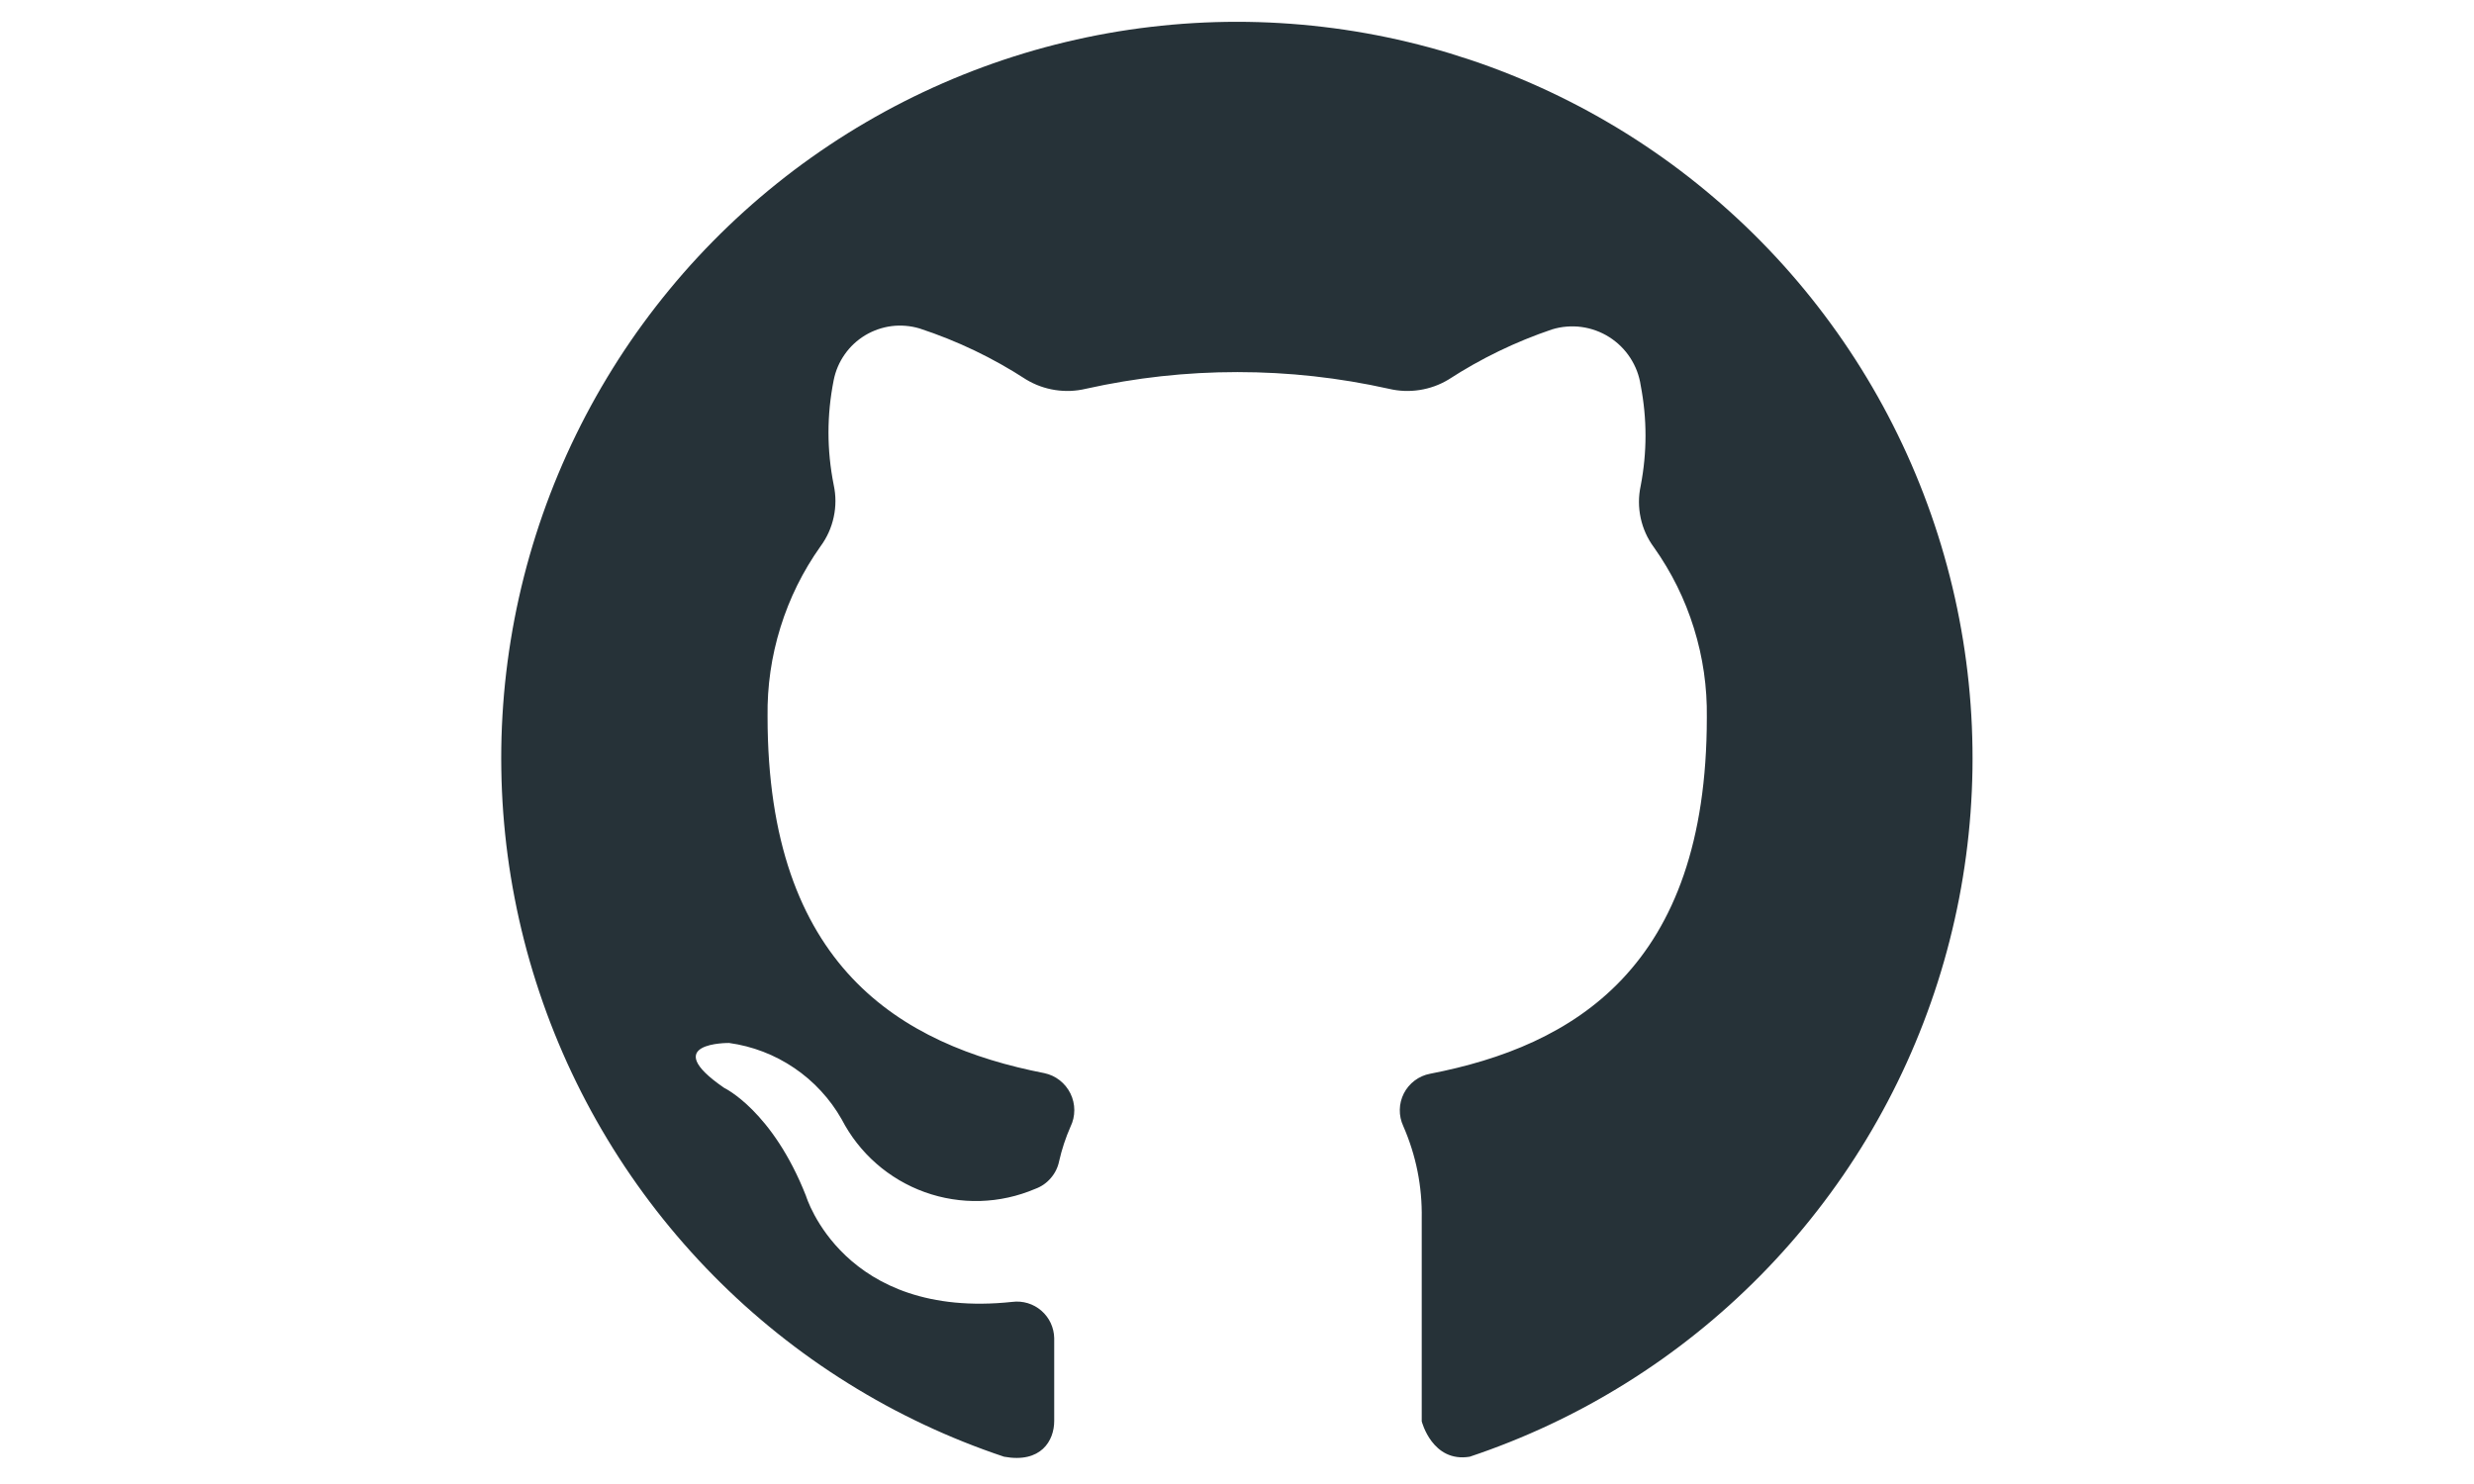 <svg xmlns="http://www.w3.org/2000/svg" xmlns:xlink="http://www.w3.org/1999/xlink" width="500" zoomAndPan="magnify" viewBox="0 0 375 225" height="300" preserveAspectRatio="xMidYMid meet" version="1.0"><defs><clipPath id="id1"><path d="M 75 3.078 L 299 3.078 L 299 222 L 75 222 Z M 75 3.078 " clip-rule="nonzero"/></clipPath></defs><g clip-path="url(#id1)"><path fill="rgb(14.899%, 19.609%, 21.959%)" d="M 222.773 220.863 C 224.844 220.172 226.895 219.418 228.922 218.605 C 230.949 217.793 232.953 216.922 234.93 215.992 C 236.906 215.062 238.852 214.074 240.77 213.031 C 242.688 211.984 244.574 210.883 246.43 209.727 C 248.281 208.57 250.102 207.363 251.883 206.102 C 253.668 204.836 255.41 203.523 257.117 202.156 C 258.824 200.793 260.488 199.375 262.109 197.914 C 263.734 196.449 265.312 194.941 266.848 193.383 C 268.379 191.828 269.867 190.227 271.309 188.582 C 272.75 186.941 274.141 185.254 275.48 183.527 C 276.82 181.805 278.113 180.039 279.352 178.238 C 280.586 176.438 281.773 174.602 282.902 172.73 C 284.031 170.859 285.105 168.957 286.125 167.02 C 287.145 165.086 288.105 163.125 289.008 161.133 C 289.91 159.141 290.754 157.125 291.539 155.086 C 292.324 153.043 293.051 150.984 293.715 148.898 C 294.379 146.816 294.98 144.715 295.52 142.598 C 296.062 140.477 296.539 138.344 296.957 136.199 C 297.371 134.051 297.723 131.895 298.012 129.727 C 298.301 127.559 298.527 125.387 298.688 123.203 C 298.848 121.023 298.945 118.84 298.98 116.652 C 299.012 114.469 298.98 112.281 298.887 110.098 C 298.793 107.914 298.633 105.73 298.41 103.559 C 298.188 101.383 297.902 99.215 297.551 97.055 C 297.199 94.898 296.789 92.75 296.312 90.617 C 295.836 88.484 295.297 86.363 294.695 84.262 C 294.098 82.16 293.434 80.078 292.711 78.012 C 291.988 75.949 291.207 73.91 290.363 71.891 C 289.523 69.875 288.621 67.883 287.66 65.918 C 286.703 63.953 285.688 62.02 284.613 60.113 C 283.543 58.211 282.414 56.34 281.23 54.5 C 280.047 52.66 278.812 50.859 277.523 49.094 C 276.234 47.328 274.898 45.602 273.508 43.914 C 272.117 42.227 270.68 40.582 269.195 38.98 C 267.707 37.379 266.176 35.82 264.598 34.309 C 263.02 32.797 261.398 31.332 259.734 29.914 C 258.074 28.496 256.367 27.133 254.625 25.812 C 252.883 24.496 251.102 23.234 249.281 22.02 C 247.465 20.809 245.613 19.652 243.727 18.551 C 241.84 17.445 239.926 16.398 237.977 15.41 C 236.031 14.418 234.055 13.488 232.055 12.613 C 230.051 11.738 228.027 10.926 225.977 10.168 C 223.926 9.414 221.855 8.723 219.766 8.086 C 217.676 7.453 215.566 6.883 213.445 6.375 C 211.32 5.867 209.184 5.418 207.031 5.035 C 204.883 4.652 202.723 4.332 200.555 4.078 C 198.383 3.82 196.211 3.629 194.031 3.5 C 191.848 3.371 189.668 3.305 187.484 3.305 C 185.301 3.305 183.117 3.371 180.938 3.5 C 178.758 3.629 176.582 3.82 174.414 4.078 C 172.242 4.332 170.086 4.652 167.934 5.035 C 165.785 5.418 163.648 5.867 161.523 6.375 C 159.398 6.883 157.293 7.453 155.199 8.086 C 153.109 8.723 151.039 9.414 148.992 10.168 C 146.941 10.926 144.914 11.738 142.914 12.613 C 140.91 13.488 138.938 14.418 136.988 15.41 C 135.043 16.398 133.125 17.445 131.238 18.551 C 129.352 19.652 127.5 20.809 125.684 22.02 C 123.867 23.234 122.086 24.496 120.34 25.812 C 118.598 27.133 116.895 28.496 115.23 29.914 C 113.566 31.332 111.945 32.797 110.367 34.309 C 108.789 35.82 107.258 37.379 105.773 38.98 C 104.285 40.582 102.848 42.227 101.461 43.914 C 100.07 45.602 98.73 47.328 97.441 49.094 C 96.152 50.859 94.918 52.66 93.734 54.5 C 92.555 56.34 91.426 58.211 90.352 60.113 C 89.281 62.02 88.266 63.953 87.305 65.918 C 86.344 67.883 85.445 69.875 84.602 71.891 C 83.758 73.91 82.977 75.949 82.254 78.012 C 81.531 80.078 80.871 82.16 80.27 84.262 C 79.668 86.363 79.133 88.484 78.656 90.617 C 78.18 92.75 77.766 94.898 77.418 97.055 C 77.066 99.215 76.781 101.383 76.555 103.559 C 76.332 105.734 76.176 107.914 76.078 110.098 C 75.984 112.281 75.953 114.469 75.988 116.652 C 76.02 118.84 76.117 121.023 76.277 123.203 C 76.441 125.387 76.664 127.559 76.953 129.727 C 77.242 131.895 77.594 134.051 78.012 136.199 C 78.426 138.344 78.906 140.477 79.445 142.598 C 79.984 144.715 80.59 146.816 81.254 148.898 C 81.918 150.984 82.641 153.043 83.426 155.086 C 84.211 157.125 85.055 159.141 85.957 161.133 C 86.863 163.125 87.824 165.086 88.84 167.02 C 89.859 168.957 90.934 170.859 92.066 172.73 C 93.195 174.602 94.379 176.438 95.617 178.238 C 96.855 180.039 98.145 181.805 99.484 183.527 C 100.828 185.254 102.219 186.941 103.66 188.582 C 105.098 190.227 106.586 191.828 108.121 193.383 C 109.656 194.941 111.234 196.449 112.855 197.914 C 114.48 199.375 116.145 200.793 117.848 202.156 C 119.555 203.523 121.301 204.836 123.082 206.102 C 124.863 207.363 126.684 208.57 128.539 209.727 C 130.391 210.883 132.277 211.984 134.195 213.031 C 136.113 214.074 138.062 215.062 140.039 215.992 C 142.016 216.922 144.016 217.793 146.043 218.605 C 148.07 219.418 150.121 220.172 152.195 220.863 C 157.789 221.891 159.793 218.438 159.793 215.449 C 159.793 213.441 159.793 208.961 159.793 202.895 C 159.785 202.496 159.738 202.105 159.648 201.719 C 159.559 201.336 159.43 200.961 159.266 200.602 C 159.098 200.242 158.895 199.906 158.656 199.59 C 158.418 199.273 158.148 198.984 157.848 198.723 C 157.551 198.465 157.227 198.238 156.883 198.047 C 156.535 197.855 156.172 197.703 155.793 197.586 C 155.414 197.473 155.027 197.398 154.633 197.363 C 154.238 197.328 153.844 197.336 153.453 197.387 C 127.812 200.141 122.172 181.328 122.172 181.328 C 117.09 168.402 109.773 164.945 109.773 164.945 C 99.656 157.992 110.516 158.133 110.516 158.133 C 112.289 158.379 114.008 158.82 115.676 159.461 C 117.344 160.102 118.918 160.926 120.395 161.93 C 121.875 162.934 123.223 164.09 124.434 165.406 C 125.648 166.719 126.695 168.152 127.578 169.707 C 127.906 170.344 128.266 170.961 128.652 171.562 C 129.035 172.164 129.449 172.75 129.891 173.312 C 130.332 173.875 130.797 174.418 131.289 174.938 C 131.781 175.457 132.293 175.949 132.832 176.422 C 133.367 176.895 133.926 177.34 134.508 177.758 C 135.086 178.176 135.684 178.566 136.297 178.93 C 136.914 179.293 137.547 179.625 138.191 179.93 C 138.84 180.234 139.5 180.508 140.172 180.75 C 140.844 180.992 141.527 181.199 142.219 181.379 C 142.91 181.555 143.609 181.703 144.316 181.812 C 145.02 181.926 145.73 182.004 146.441 182.051 C 147.156 182.098 147.871 182.109 148.582 182.09 C 149.297 182.066 150.008 182.012 150.719 181.926 C 151.426 181.836 152.129 181.719 152.828 181.562 C 153.527 181.41 154.215 181.223 154.895 181.004 C 155.578 180.785 156.246 180.539 156.902 180.258 C 157.832 179.922 158.621 179.379 159.266 178.629 C 159.914 177.883 160.34 177.023 160.539 176.055 C 160.945 174.258 161.52 172.516 162.262 170.828 C 162.453 170.438 162.598 170.027 162.695 169.605 C 162.789 169.18 162.84 168.75 162.84 168.312 C 162.84 167.879 162.789 167.449 162.691 167.023 C 162.594 166.602 162.449 166.191 162.258 165.801 C 162.066 165.41 161.832 165.047 161.559 164.707 C 161.285 164.367 160.977 164.066 160.637 163.797 C 160.293 163.527 159.926 163.305 159.531 163.117 C 159.137 162.934 158.727 162.797 158.301 162.707 C 136.531 158.457 116.344 146.512 116.344 108.656 C 116.277 104.035 116.93 99.523 118.301 95.109 C 119.672 90.699 121.691 86.609 124.363 82.844 C 125.352 81.504 126.023 80.023 126.371 78.395 C 126.723 76.766 126.719 75.137 126.367 73.508 C 125.316 68.219 125.316 62.93 126.367 57.641 C 126.508 56.938 126.715 56.258 126.996 55.598 C 127.277 54.941 127.625 54.32 128.035 53.734 C 128.445 53.148 128.91 52.609 129.434 52.121 C 129.957 51.637 130.523 51.207 131.137 50.836 C 131.75 50.469 132.395 50.168 133.07 49.934 C 133.746 49.699 134.438 49.535 135.145 49.445 C 135.855 49.355 136.566 49.34 137.277 49.402 C 137.992 49.461 138.688 49.594 139.375 49.797 C 145.102 51.676 150.496 54.258 155.551 57.547 C 156.91 58.363 158.371 58.891 159.934 59.133 C 161.5 59.375 163.055 59.312 164.594 58.945 C 172.152 57.258 179.809 56.414 187.555 56.414 C 195.301 56.414 202.953 57.258 210.512 58.945 C 212.055 59.312 213.605 59.375 215.172 59.133 C 216.738 58.891 218.199 58.363 219.555 57.547 C 224.477 54.355 229.711 51.816 235.266 49.938 C 235.625 49.828 235.988 49.738 236.359 49.668 C 236.727 49.598 237.102 49.547 237.473 49.52 C 237.848 49.488 238.223 49.477 238.598 49.488 C 238.977 49.496 239.348 49.527 239.723 49.578 C 240.094 49.629 240.461 49.699 240.828 49.789 C 241.191 49.879 241.551 49.988 241.902 50.117 C 242.258 50.246 242.602 50.391 242.941 50.559 C 243.277 50.723 243.605 50.906 243.922 51.109 C 244.238 51.309 244.547 51.527 244.84 51.762 C 245.133 51.992 245.414 52.242 245.684 52.508 C 245.949 52.77 246.203 53.047 246.441 53.34 C 246.68 53.633 246.898 53.934 247.105 54.25 C 247.309 54.566 247.496 54.891 247.668 55.227 C 247.84 55.562 247.988 55.902 248.125 56.254 C 248.258 56.605 248.371 56.965 248.465 57.328 C 248.562 57.691 248.637 58.062 248.691 58.434 C 249.664 63.504 249.664 68.578 248.691 73.648 C 248.34 75.277 248.34 76.906 248.688 78.535 C 249.039 80.16 249.707 81.645 250.695 82.984 C 253.367 86.75 255.391 90.84 256.758 95.25 C 258.129 99.66 258.781 104.176 258.715 108.797 C 258.715 146.742 238.484 158.598 216.758 162.801 C 216.336 162.879 215.93 163.008 215.539 163.18 C 215.145 163.355 214.777 163.57 214.434 163.828 C 214.09 164.086 213.781 164.379 213.504 164.707 C 213.227 165.035 212.988 165.391 212.793 165.773 C 212.598 166.156 212.449 166.559 212.344 166.973 C 212.238 167.391 212.184 167.812 212.176 168.242 C 212.168 168.672 212.207 169.098 212.297 169.52 C 212.387 169.941 212.523 170.344 212.703 170.734 C 214.648 175.199 215.582 179.867 215.5 184.738 L 215.5 215.496 C 215.5 215.496 217.086 221.797 222.773 220.863 Z M 222.773 220.863 " fill-opacity="1" fill-rule="nonzero"/></g></svg>